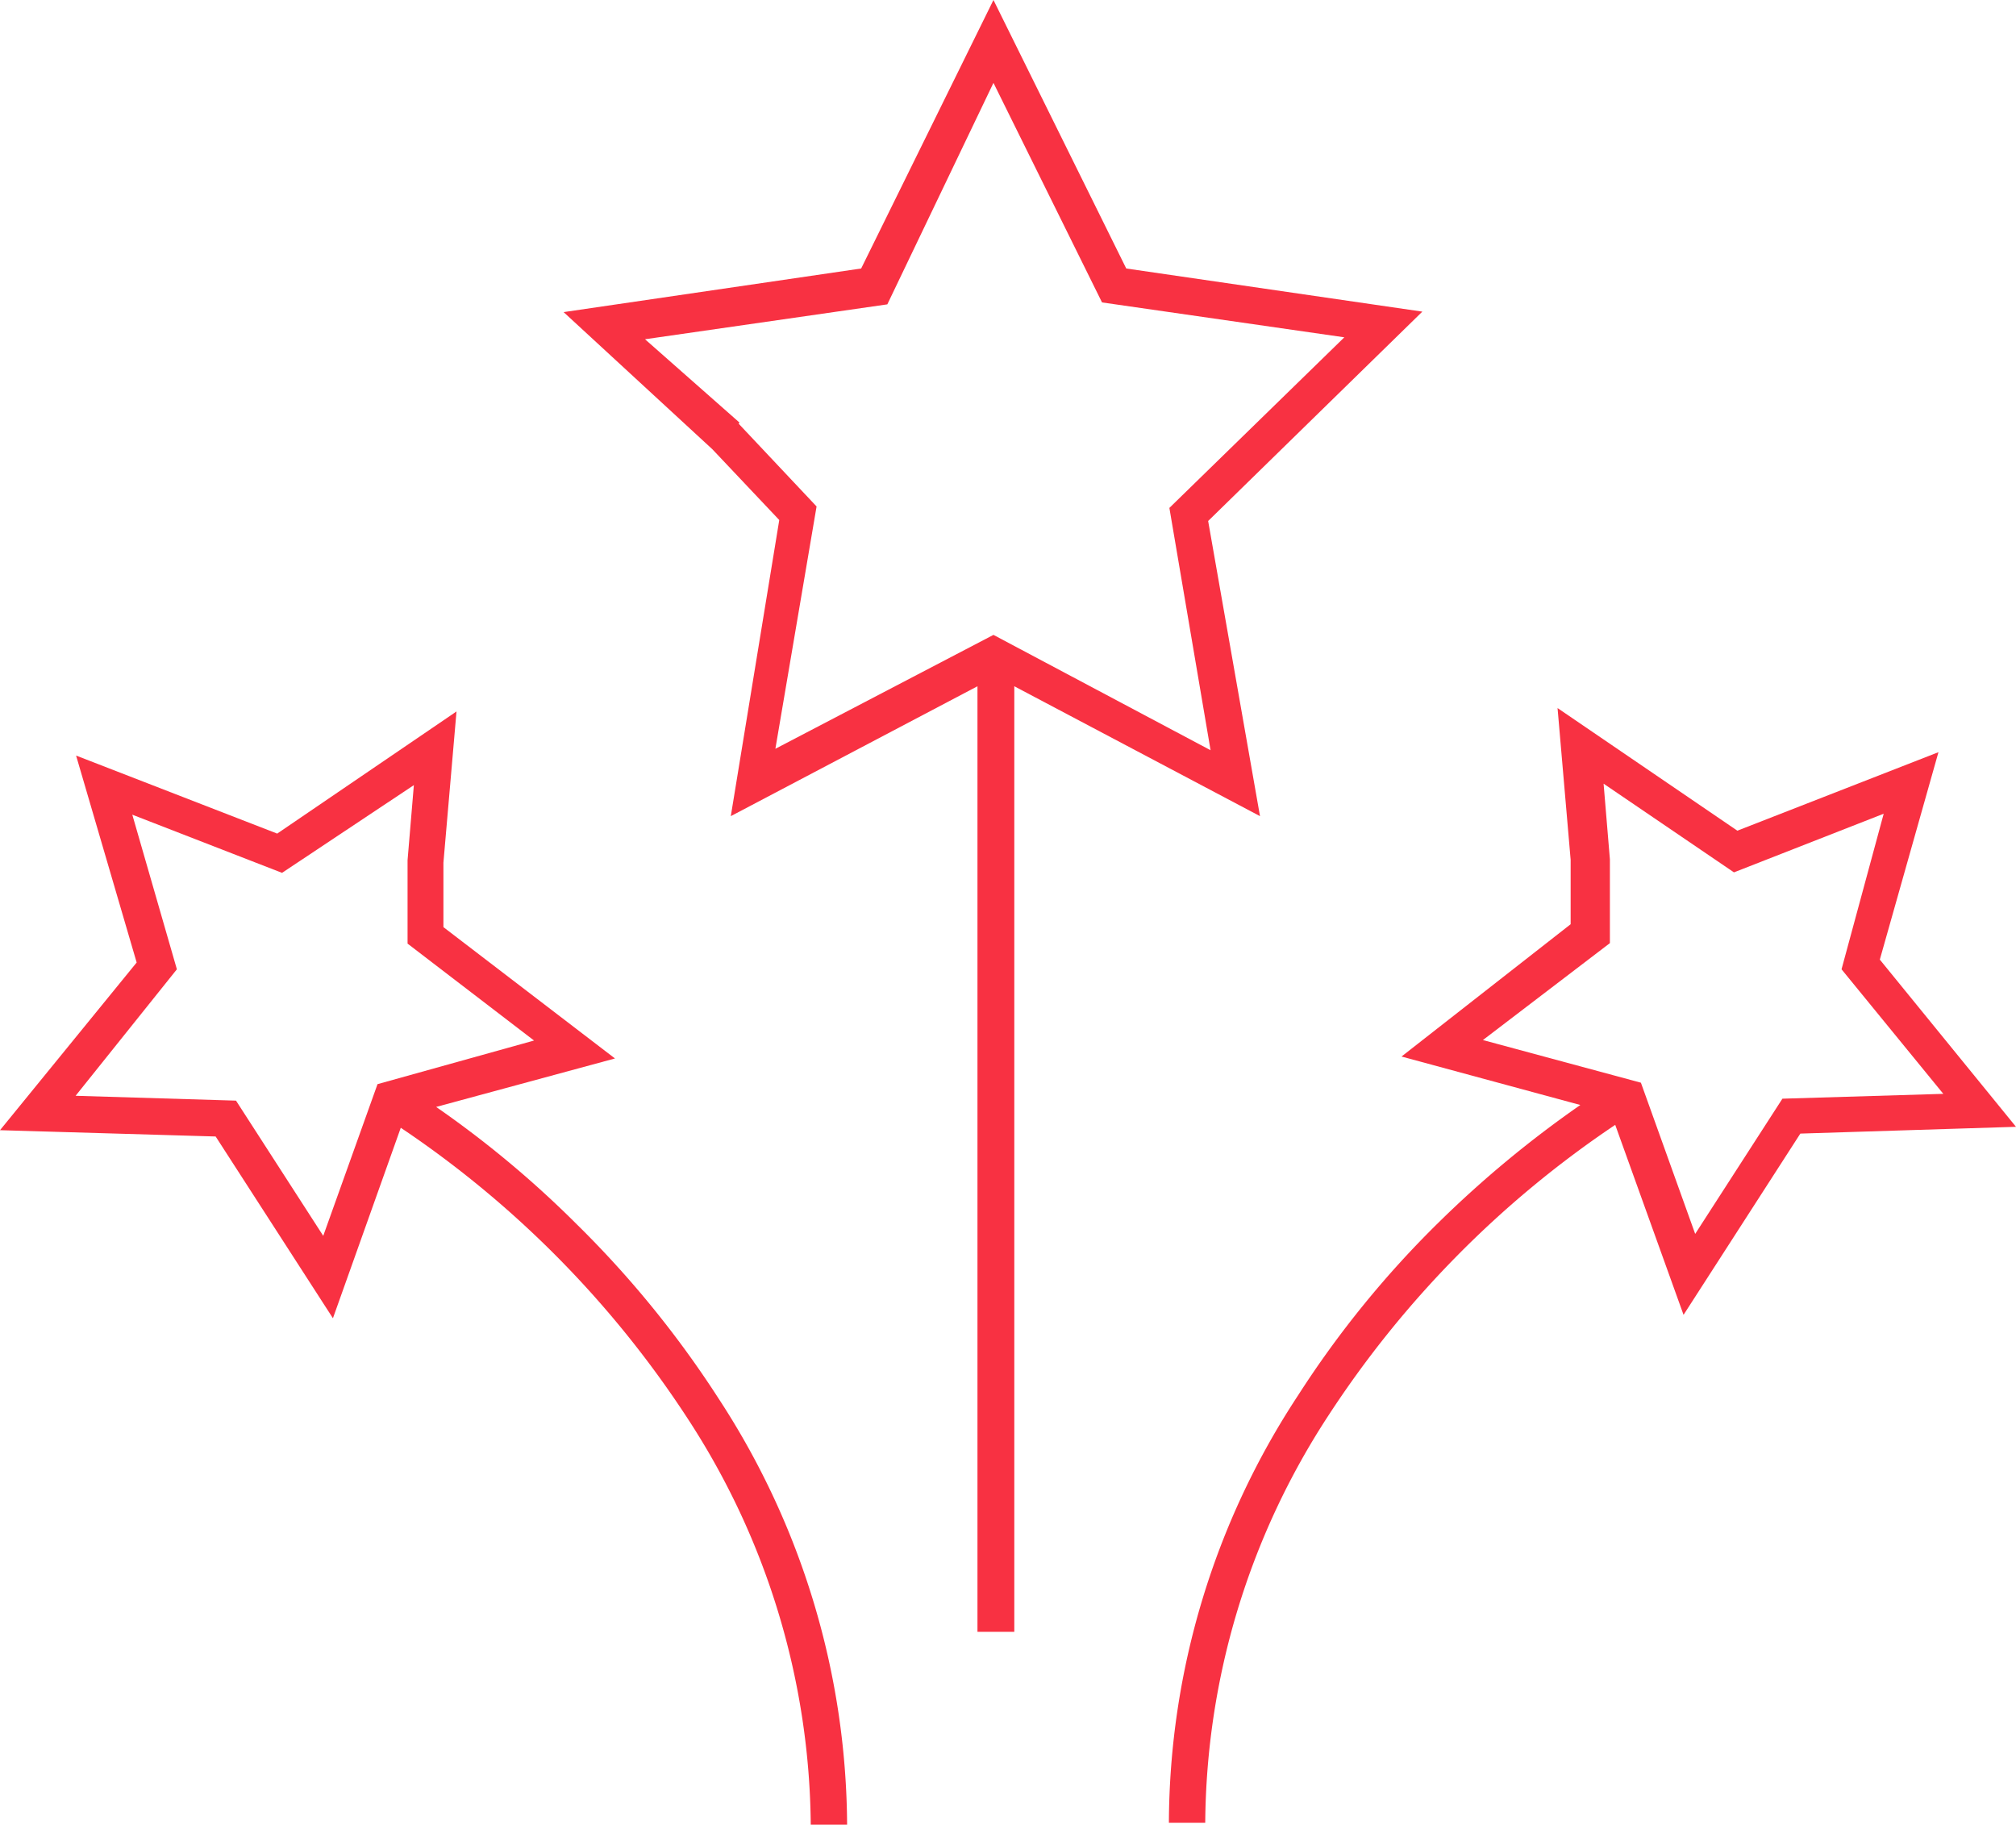 <?xml version="1.0" encoding="UTF-8"?> <svg xmlns="http://www.w3.org/2000/svg" viewBox="0 0 41.6 37.65"><defs><style>.cls-1{fill:#f83142;}</style></defs><title>Ресурс 5</title><g id="Слой_2" data-name="Слой 2"><g id="Слой_1-2" data-name="Слой 1"><path class="cls-1" d="M24.93,10.75l4.42-4.32-6.11-.89L20.5,0,17.77,5.54l-6.14.9L14.7,9.27l1.38,1.46-1,6.11,5.09-2.68V33.67h.76V14.16L26,16.84ZM20.5,13.1,16,15.45l.85-5L15.24,8.74,15,9l.26-.28L13.31,7l5-.72L20.5,1.71l2.24,4.53,5,.72-3.61,3.52.85,5Z"></path><path class="cls-1" d="M33.33,23.21l1.41,3.92,2.41-3.74,4.45-.14L38.79,19.8,40,15.52l-4.15,1.62-3.71-2.53.27,3.13v1.33L28.92,21.8l3.69,1a22.43,22.43,0,0,0-2.91,2.41,20.56,20.56,0,0,0-2.92,3.59,16.13,16.13,0,0,0-2.66,8.81h.75a15.54,15.54,0,0,1,2.54-8.4A21.07,21.07,0,0,1,33.33,23.21ZM30.6,21.46l2.62-2,0-1.73h-.37l.37,0-.13-1.56L35.78,18l3.09-1.21L38,20l2.1,2.57-3.32.1-1.8,2.79-1.12-3.12Z"></path><path class="cls-1" d="M11.9,25.26A21.11,21.11,0,0,0,9,22.84l3.69-1L9.15,19.13V17.8l.27-3.12L5.72,17.2,1.57,15.59l1.25,4.27L0,23.32l4.45.13L6.87,27.2l1.4-3.93a21.07,21.07,0,0,1,5.92,6,15.54,15.54,0,0,1,2.54,8.4h.75a16.2,16.2,0,0,0-2.65-8.81A21,21,0,0,0,11.9,25.26ZM7.79,22.37,6.67,25.5l-1.8-2.79-3.31-.1L3.65,20l-.92-3.19,3.09,1.2L8.54,16.2l-.13,1.55.38,0H8.41l0,1.72,2.61,2Z"></path></g></g></svg> 